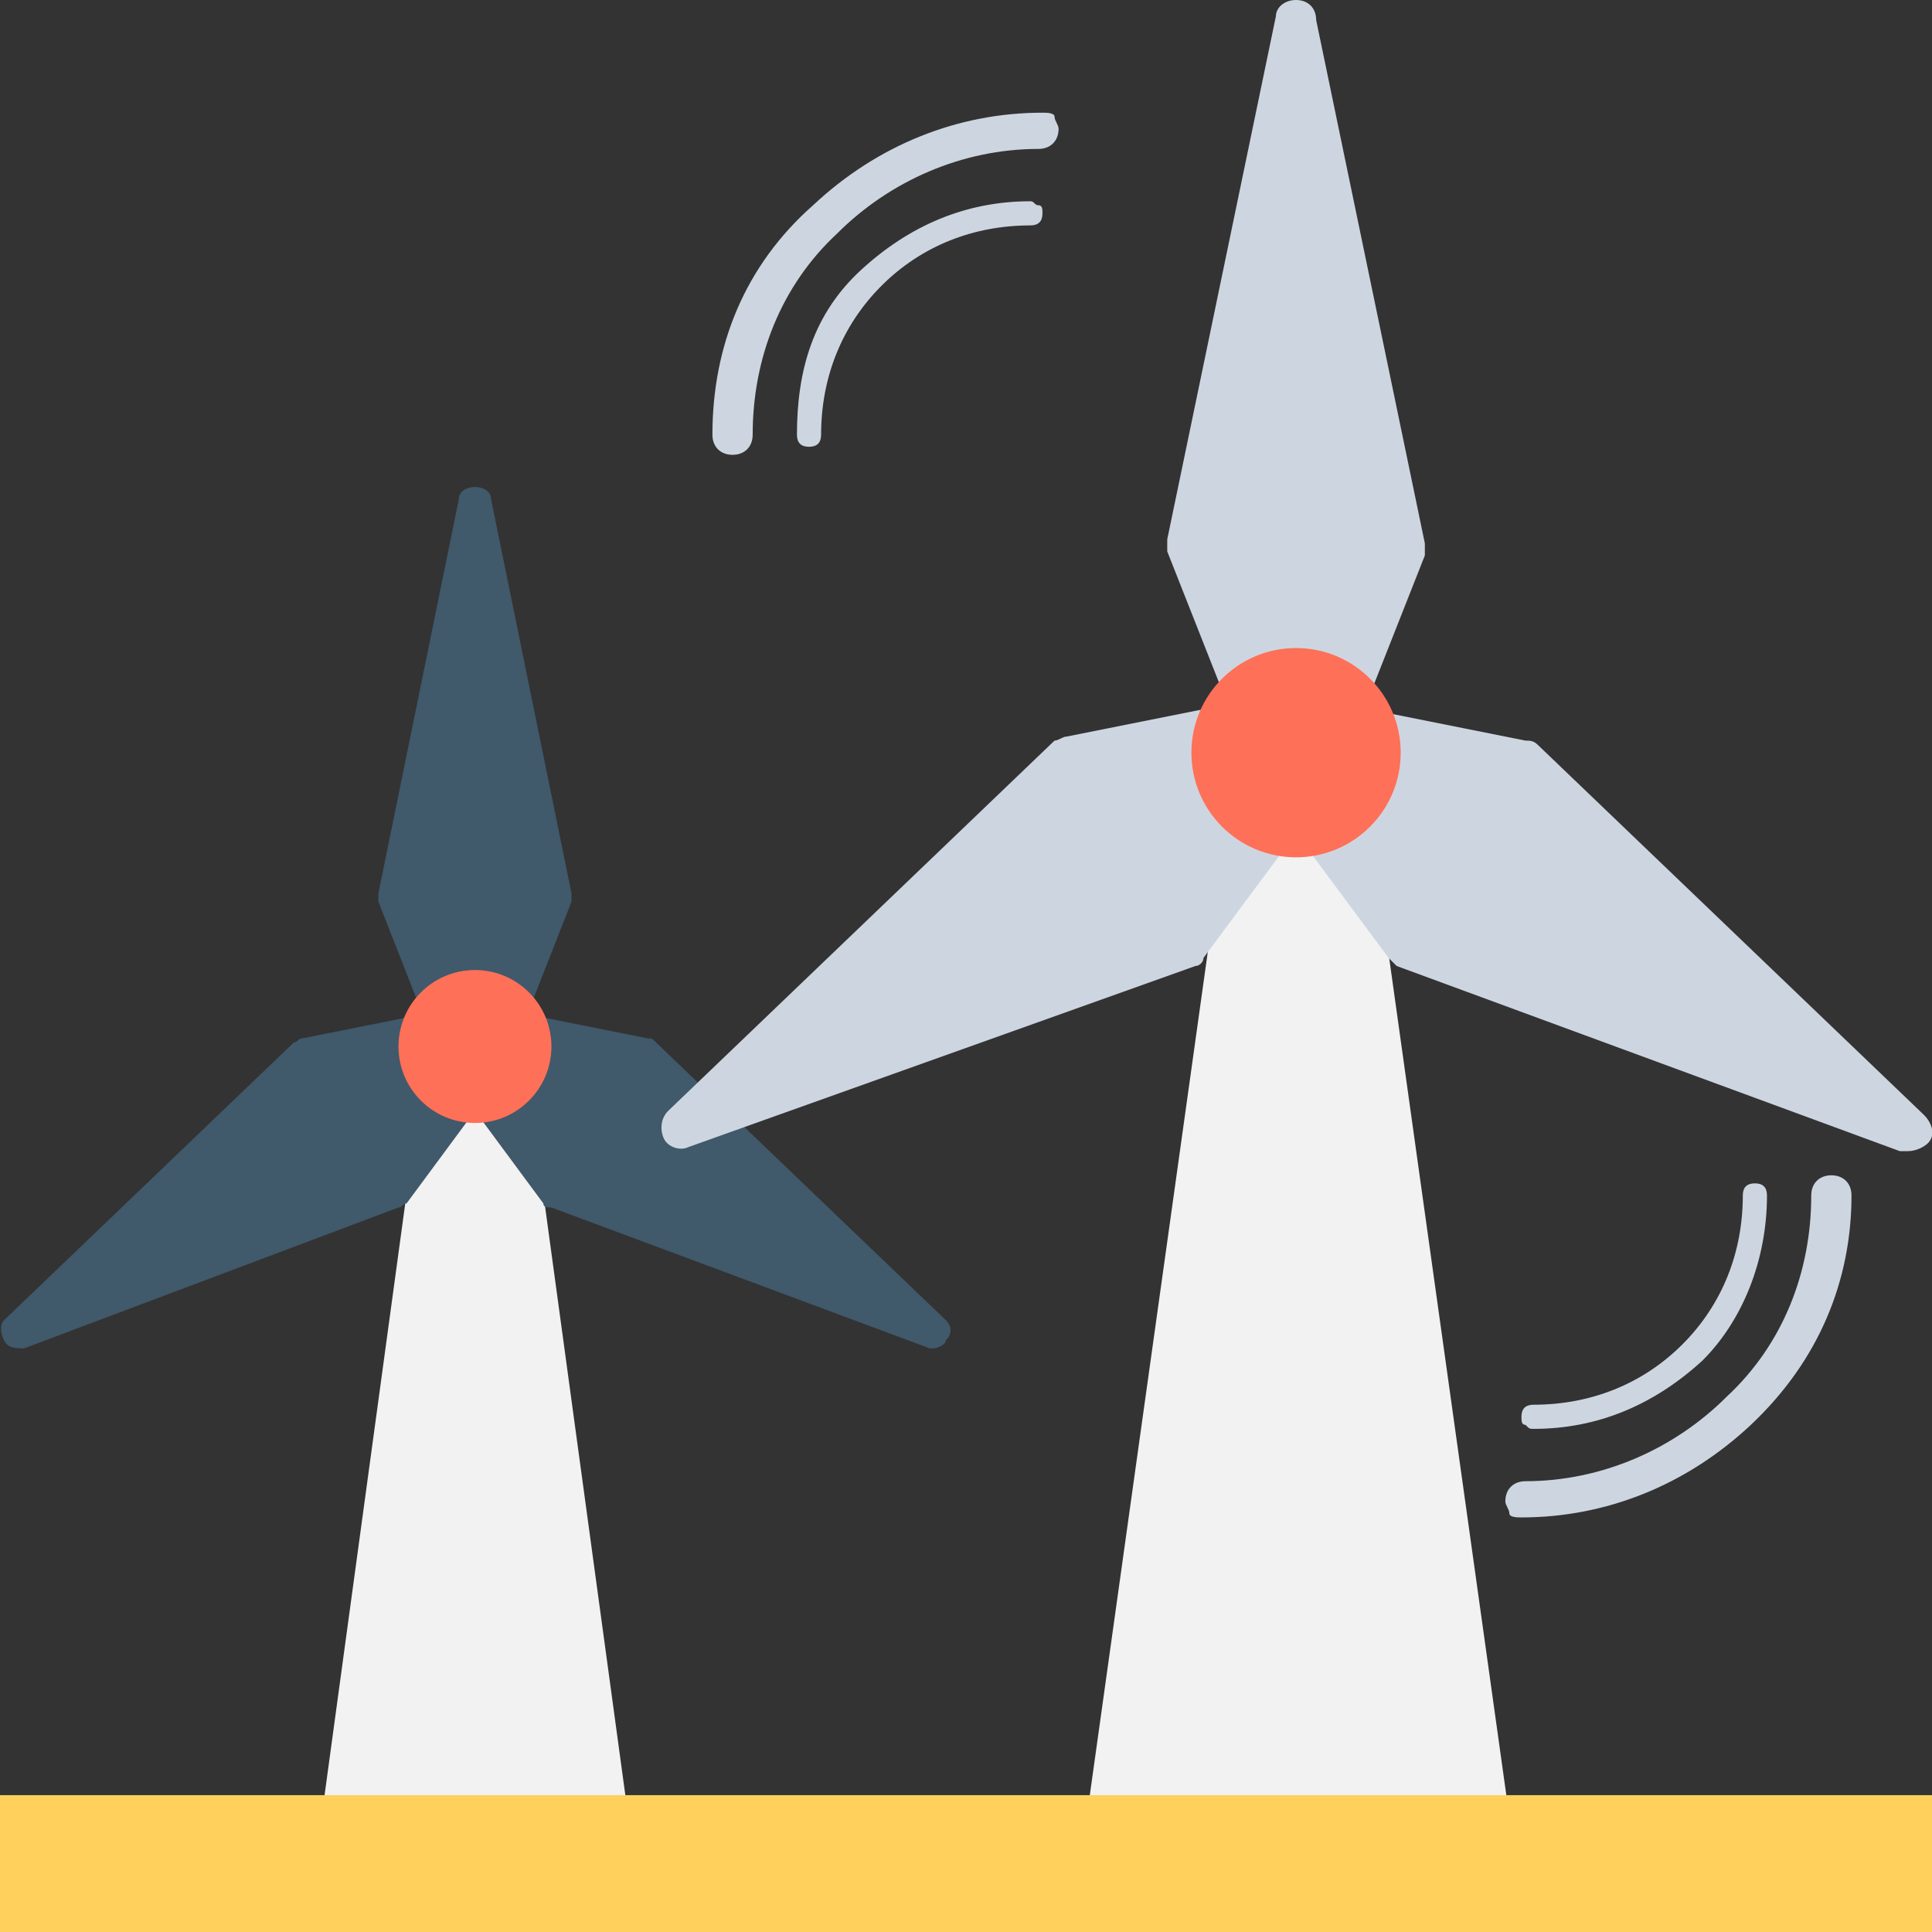 <?xml version="1.0" encoding="utf-8"?>
<!-- Generator: Adobe Illustrator 18.0.0, SVG Export Plug-In . SVG Version: 6.00 Build 0)  -->
<!DOCTYPE svg PUBLIC "-//W3C//DTD SVG 1.1//EN" "http://www.w3.org/Graphics/SVG/1.1/DTD/svg11.dtd">
<svg version="1.1" id="Layer_1" xmlns="http://www.w3.org/2000/svg" xmlns:xlink="http://www.w3.org/1999/xlink" x="0px" y="0px"
	 viewBox="0 0 48 48" enable-background="new 0 0 48 48" xml:space="preserve">
<rect x="0" y="0" width="48" height="48" fill="#333333" stroke="none"/>
<g>
	<polygon fill="#F2F2F2" points="37.9,48 26.6,48 30.7,18.7 33.8,18.7 	"/>
	<polygon fill="#F2F2F2" points="16,48 7.6,48 10.6,26 13,26 	"/>
	<path fill="#40596B" d="M23.5,32.8l-7.2-6.9c-0.1-0.1-0.1-0.1-0.2-0.1l-3-0.6l1.1-2.8c0-0.1,0-0.1,0-0.2l-2-9.8
		c0-0.2-0.2-0.3-0.4-0.3c-0.2,0-0.4,0.1-0.4,0.3l-2,9.8c0,0.1,0,0.2,0,0.2l1.1,2.8l-3,0.6c-0.1,0-0.1,0.1-0.2,0.1l-7.2,6.9
		C0,32.9,0,33.1,0.1,33.3s0.3,0.2,0.5,0.2L9.9,30c0.1,0,0.1-0.1,0.2-0.1l1.7-2.3l1.7,2.3c0,0.1,0.1,0.1,0.2,0.1l9.4,3.5
		c0,0,0.1,0,0.1,0c0.1,0,0.3-0.1,0.3-0.2C23.7,33.1,23.6,32.9,23.5,32.8z"/>
	<circle fill="#FF7058" cx="11.8" cy="26" r="1.9"/>
	<path fill="#CDD6E0" d="M47.8,27.7l-9.6-9.2c-0.1-0.1-0.2-0.1-0.3-0.1l-4-0.8l1.5-3.8c0-0.1,0-0.2,0-0.3l-2.7-13
		C32.7,0.2,32.5,0,32.2,0c-0.3,0-0.5,0.2-0.5,0.4l-2.7,13c0,0.1,0,0.2,0,0.3l1.5,3.8l-4,0.8c-0.1,0-0.2,0.1-0.3,0.1l-9.6,9.2
		c-0.2,0.2-0.2,0.5-0.1,0.7c0.1,0.2,0.4,0.3,0.6,0.2L29.7,24c0.1,0,0.2-0.1,0.2-0.2l2.3-3.1l2.3,3.1c0.1,0.1,0.1,0.1,0.2,0.2
		l12.5,4.6c0.1,0,0.1,0,0.2,0c0.2,0,0.4-0.1,0.5-0.2C48.1,28.2,48,27.9,47.8,27.7z"/>
	<circle fill="#FF7058" cx="32.2" cy="18.7" r="2.6"/>
	<rect y="44.6" fill="#FFD15C" width="48" height="3.4"/>
	<g>
		<path fill="#CDD6E0" d="M17.7,10.8c0,0.3,0.2,0.5,0.5,0.5c0.3,0,0.5-0.2,0.5-0.5c0-1.9,0.7-3.7,2.1-5c1.3-1.3,3.1-2.1,5-2.1
			c0.3,0,0.5-0.2,0.5-0.5c0-0.1-0.1-0.2-0.1-0.3s-0.2-0.1-0.3-0.1c-2.1,0-4.1,0.8-5.7,2.3C18.5,6.6,17.7,8.6,17.7,10.8z"/>
		<path fill="#CDD6E0" d="M19.8,10.8c0,0.2,0.1,0.3,0.3,0.3c0.2,0,0.3-0.1,0.3-0.3c0-1.4,0.5-2.7,1.5-3.7s2.3-1.5,3.7-1.5
			c0.2,0,0.3-0.1,0.3-0.3c0-0.1,0-0.2-0.1-0.2s-0.1-0.1-0.2-0.1c-1.6,0-3,0.6-4.2,1.7S19.8,9.2,19.8,10.8z"/>
	</g>
	<g>
		<path fill="#CDD6E0" d="M46,29.7c0-0.3-0.2-0.5-0.5-0.5c-0.3,0-0.5,0.2-0.5,0.5c0,1.9-0.7,3.7-2.1,5c-1.3,1.3-3.1,2.1-5,2.1
			c-0.3,0-0.5,0.2-0.5,0.5c0,0.1,0.1,0.2,0.1,0.3s0.2,0.1,0.3,0.1c2.1,0,4.1-0.8,5.7-2.3C45.2,33.8,46,31.8,46,29.7z"/>
		<path fill="#CDD6E0" d="M43.9,29.7c0-0.2-0.1-0.3-0.3-0.3c-0.2,0-0.3,0.1-0.3,0.3c0,1.4-0.5,2.7-1.5,3.7c-1,1-2.3,1.5-3.7,1.5
			c-0.2,0-0.3,0.1-0.3,0.3c0,0.1,0,0.2,0.1,0.2c0.1,0.1,0.1,0.1,0.2,0.1c1.6,0,3-0.6,4.2-1.7C43.3,32.8,43.9,31.3,43.9,29.7z"/>
	</g>
</g>
</svg>
